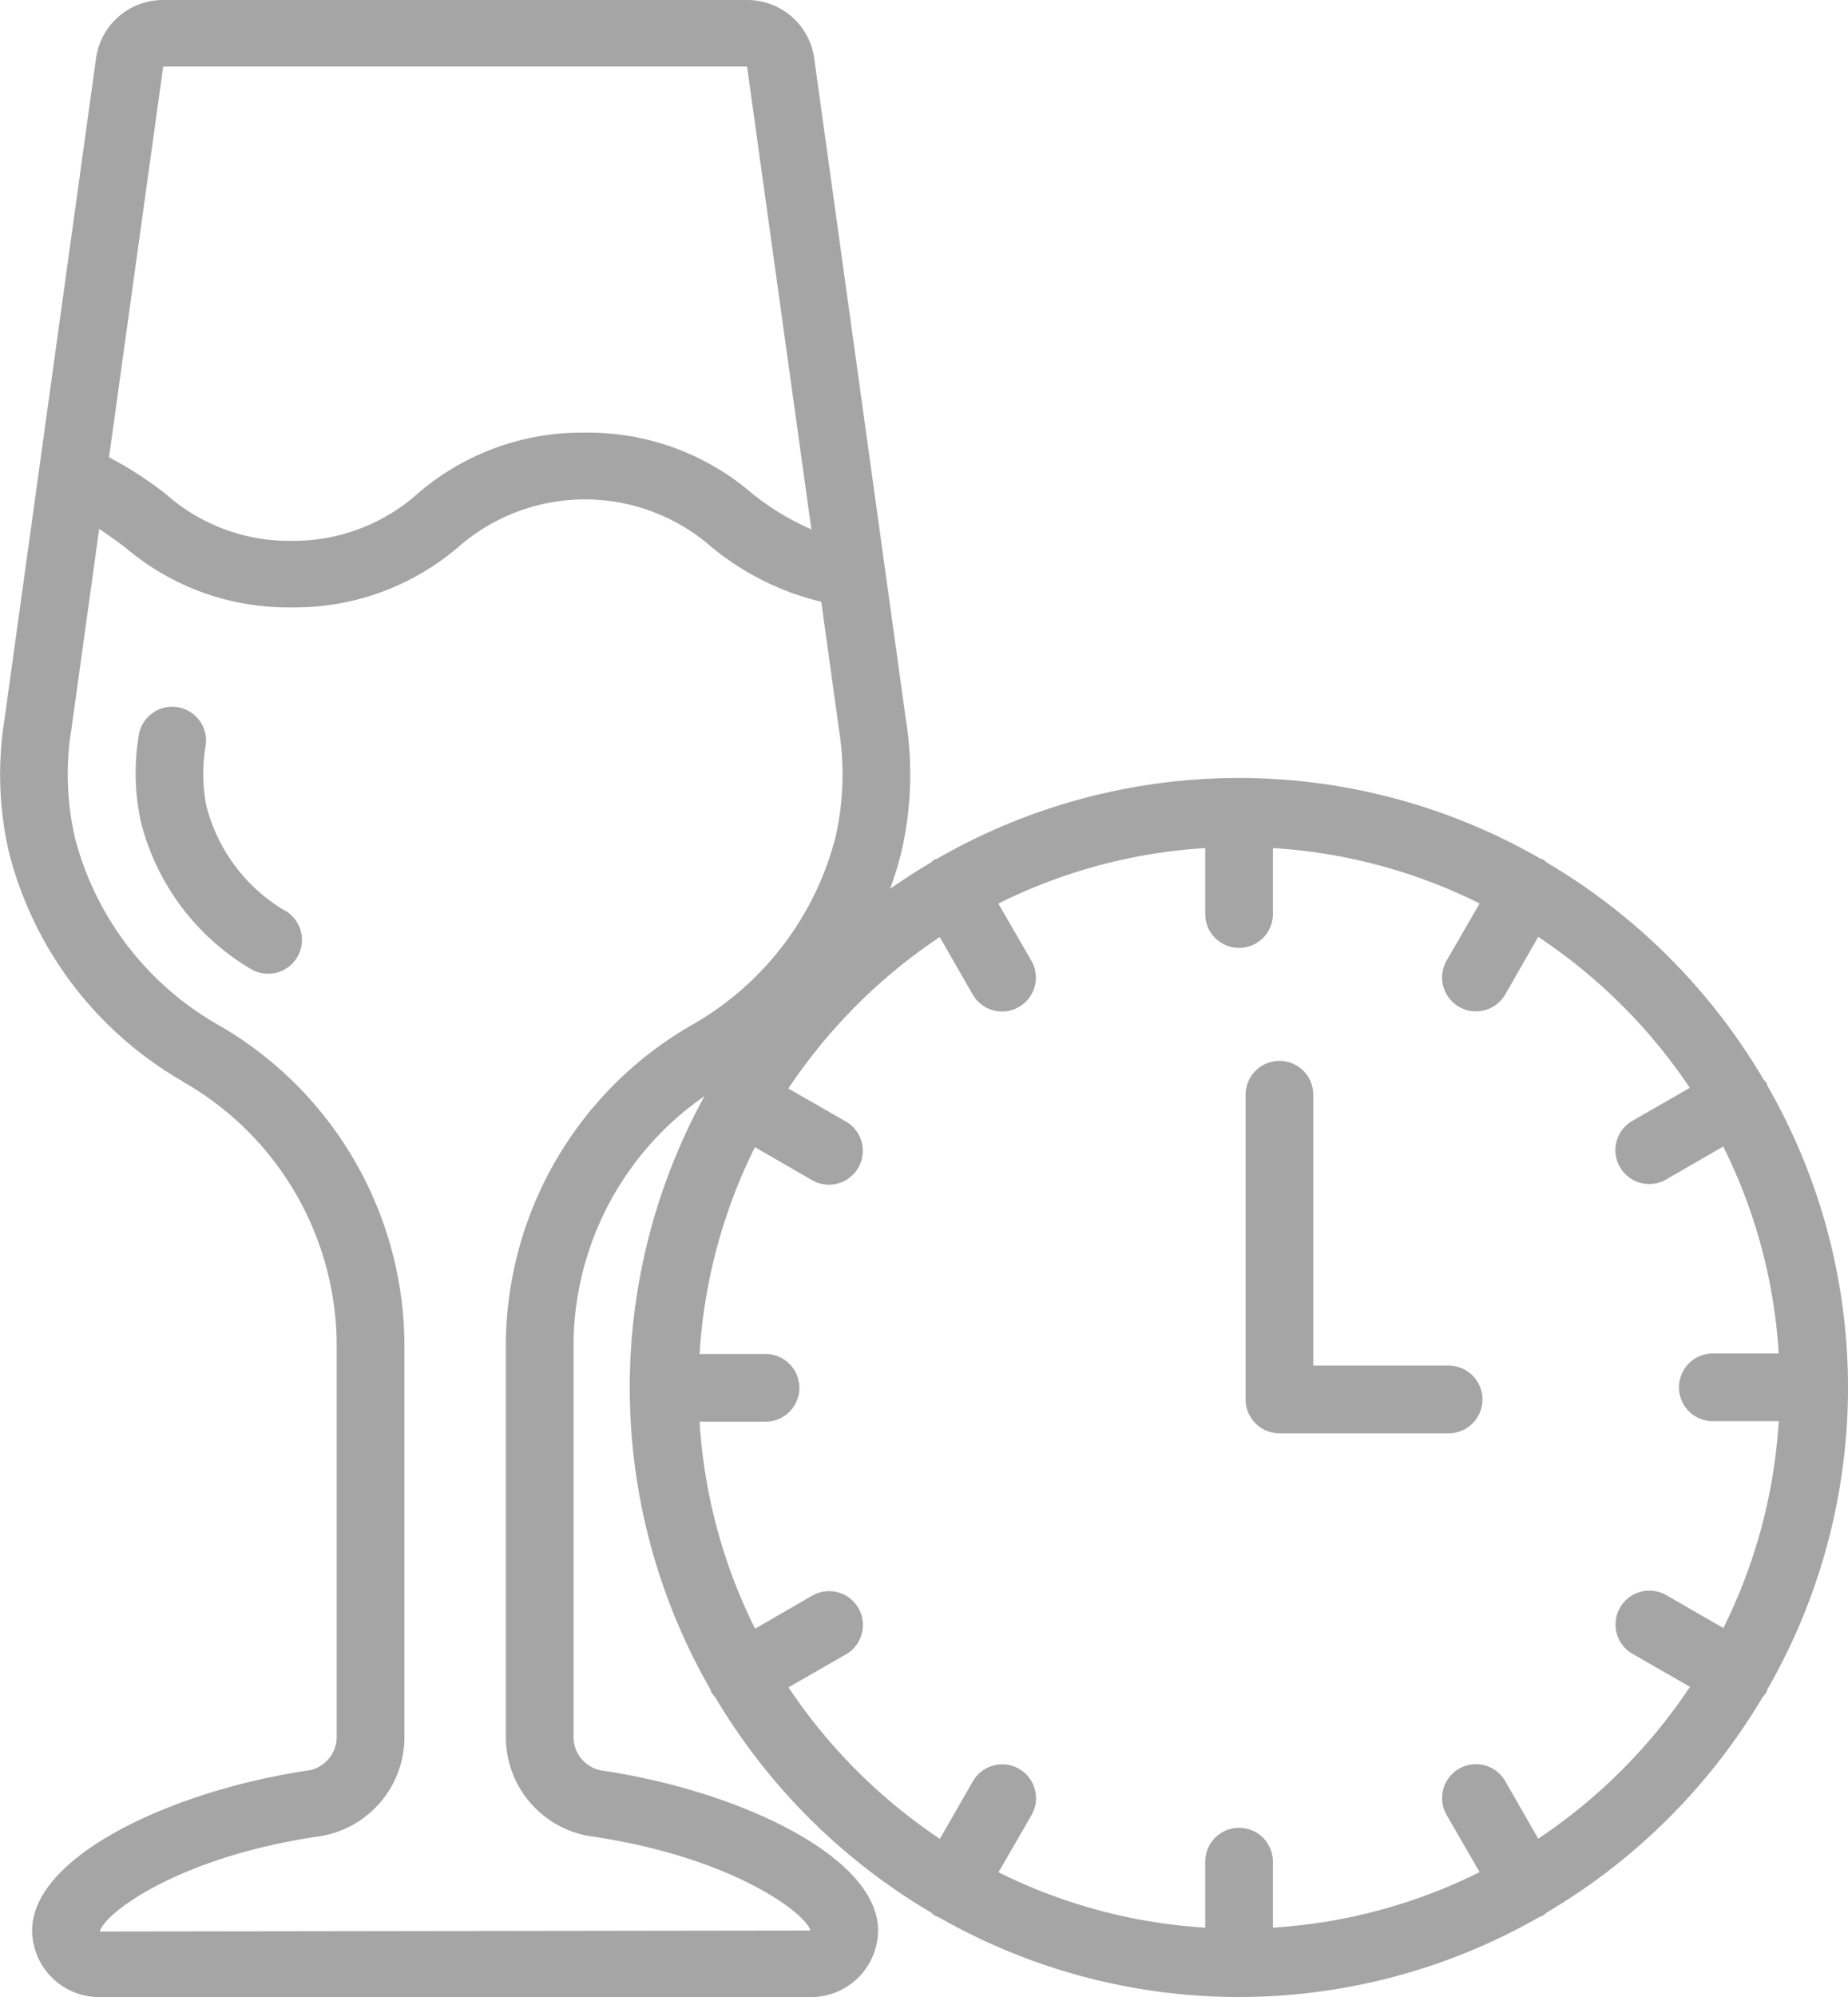 <svg xmlns="http://www.w3.org/2000/svg" width="39.225" height="42.365" viewBox="0 0 39.225 42.365"><g transform="translate(-0.105)"><g transform="translate(0.105 0)"><path d="M3.971,22.937a6.452,6.452,0,0,1,3.28,5.525v8.4a.72.72,0,0,1-.636.7C3.751,37.993.787,39.377.787,40.953a1.424,1.424,0,0,0,1.436,1.412H17.307a1.424,1.424,0,0,0,1.436-1.412c0-1.574-2.963-2.959-5.828-3.389a.72.72,0,0,1-.636-.7v-8.4a6.452,6.452,0,0,1,3.28-5.525A7.827,7.827,0,0,0,19.232,18.1a7.346,7.346,0,0,0,.1-2.84L17.385,1.221A1.434,1.434,0,0,0,15.962,0H3.569A1.434,1.434,0,0,0,2.146,1.221L.2,15.264A7.36,7.36,0,0,0,.3,18.1a7.832,7.832,0,0,0,3.672,4.833Zm13.866-5.171a6.411,6.411,0,0,1-3.007,3.954,7.863,7.863,0,0,0-3.988,6.742v8.4a2.13,2.13,0,0,0,1.857,2.1c2.966.443,4.519,1.634,4.607,1.991l-15.083.021c.09-.378,1.643-1.569,4.609-2.012a2.13,2.13,0,0,0,1.857-2.1v-8.4A7.863,7.863,0,0,0,4.7,21.72a6.411,6.411,0,0,1-3.006-3.954,6.011,6.011,0,0,1-.072-2.309l.588-4.236c.182.119.359.247.539.38a5.327,5.327,0,0,0,3.542,1.284A5.34,5.34,0,0,0,9.838,11.6a4.079,4.079,0,0,1,5.365,0,5.748,5.748,0,0,0,2.334,1.165l.373,2.693a6.017,6.017,0,0,1-.073,2.312ZM3.569,1.412H15.962l1.365,9.817a5.466,5.466,0,0,1-1.259-.762,5.336,5.336,0,0,0-3.552-1.289,5.326,5.326,0,0,0-3.54,1.288,3.96,3.96,0,0,1-2.687,1.007A3.943,3.943,0,0,1,3.61,10.468,8.059,8.059,0,0,0,2.419,9.7Z" transform="translate(-0.105 0)" fill="#a5a5a5"/><path d="M7.284,25.619A3.619,3.619,0,0,1,5.61,23.381,3.553,3.553,0,0,1,5.6,22.107a.718.718,0,1,0-1.424-.194,4.879,4.879,0,0,0,.045,1.812,5.063,5.063,0,0,0,2.339,3.131.718.718,0,1,0,.728-1.238Z" transform="translate(-1.233 -6.299)" fill="#a5a5a5"/><path d="M48.125,30.464a.6.6,0,0,0-.057-.064,13,13,0,0,0-4.612-4.612.6.6,0,0,0-.064-.057c-.021-.011-.043-.012-.065-.022a12.829,12.829,0,0,0-12.8,0c-.022.009-.044.01-.065.022a.6.6,0,0,0-.064.057A13,13,0,0,0,25.788,30.4a.813.813,0,0,0-.057.065.667.667,0,0,0-.022.064,12.831,12.831,0,0,0,0,12.8.668.668,0,0,0,.022.064.739.739,0,0,0,.082.106,13,13,0,0,0,4.587,4.57.6.6,0,0,0,.064.057.726.726,0,0,0,.089.037,12.835,12.835,0,0,0,12.75,0,.726.726,0,0,0,.089-.037.6.6,0,0,0,.064-.057,13,13,0,0,0,4.587-4.57.739.739,0,0,0,.082-.106.669.669,0,0,0,.022-.064,12.831,12.831,0,0,0,0-12.8.67.67,0,0,0-.022-.064ZM43.282,46.5l-.7-1.221a.718.718,0,1,0-1.244.718l.7,1.212a11.4,11.4,0,0,1-4.388,1.178v-1.4a.718.718,0,1,0-1.436,0v1.4a11.4,11.4,0,0,1-4.388-1.175l.7-1.212a.718.718,0,1,0-1.244-.718l-.7,1.221a11.6,11.6,0,0,1-3.214-3.214l1.221-.7a.718.718,0,1,0-.718-1.244l-1.212.7a11.4,11.4,0,0,1-1.178-4.391h1.4a.718.718,0,1,0,0-1.436h-1.4a11.4,11.4,0,0,1,1.175-4.388l1.212.7a.718.718,0,1,0,.718-1.244l-1.221-.7a11.6,11.6,0,0,1,3.214-3.214l.7,1.221a.718.718,0,1,0,1.244-.718l-.7-1.212a11.4,11.4,0,0,1,4.391-1.178v1.4a.718.718,0,0,0,1.436,0v-1.4a11.4,11.4,0,0,1,4.388,1.175l-.7,1.212a.718.718,0,1,0,1.244.718l.7-1.221A11.6,11.6,0,0,1,46.5,30.572l-1.221.7a.718.718,0,1,0,.718,1.244l1.212-.7a11.4,11.4,0,0,1,1.178,4.391h-1.4a.718.718,0,0,0,0,1.436h1.4a11.4,11.4,0,0,1-1.175,4.388L46,41.334a.718.718,0,1,0-.718,1.244l1.221.7A11.6,11.6,0,0,1,43.282,46.5Z" transform="translate(-10.632 -7.495)" fill="#a5a5a5"/><path d="M45.309,38.464H42.436V32.718a.718.718,0,0,0-1.436,0v6.464a.718.718,0,0,0,.718.718h3.591a.718.718,0,1,0,0-1.436Z" transform="translate(-14.561 -9.495)" fill="#a5a5a5"/></g></g></svg>